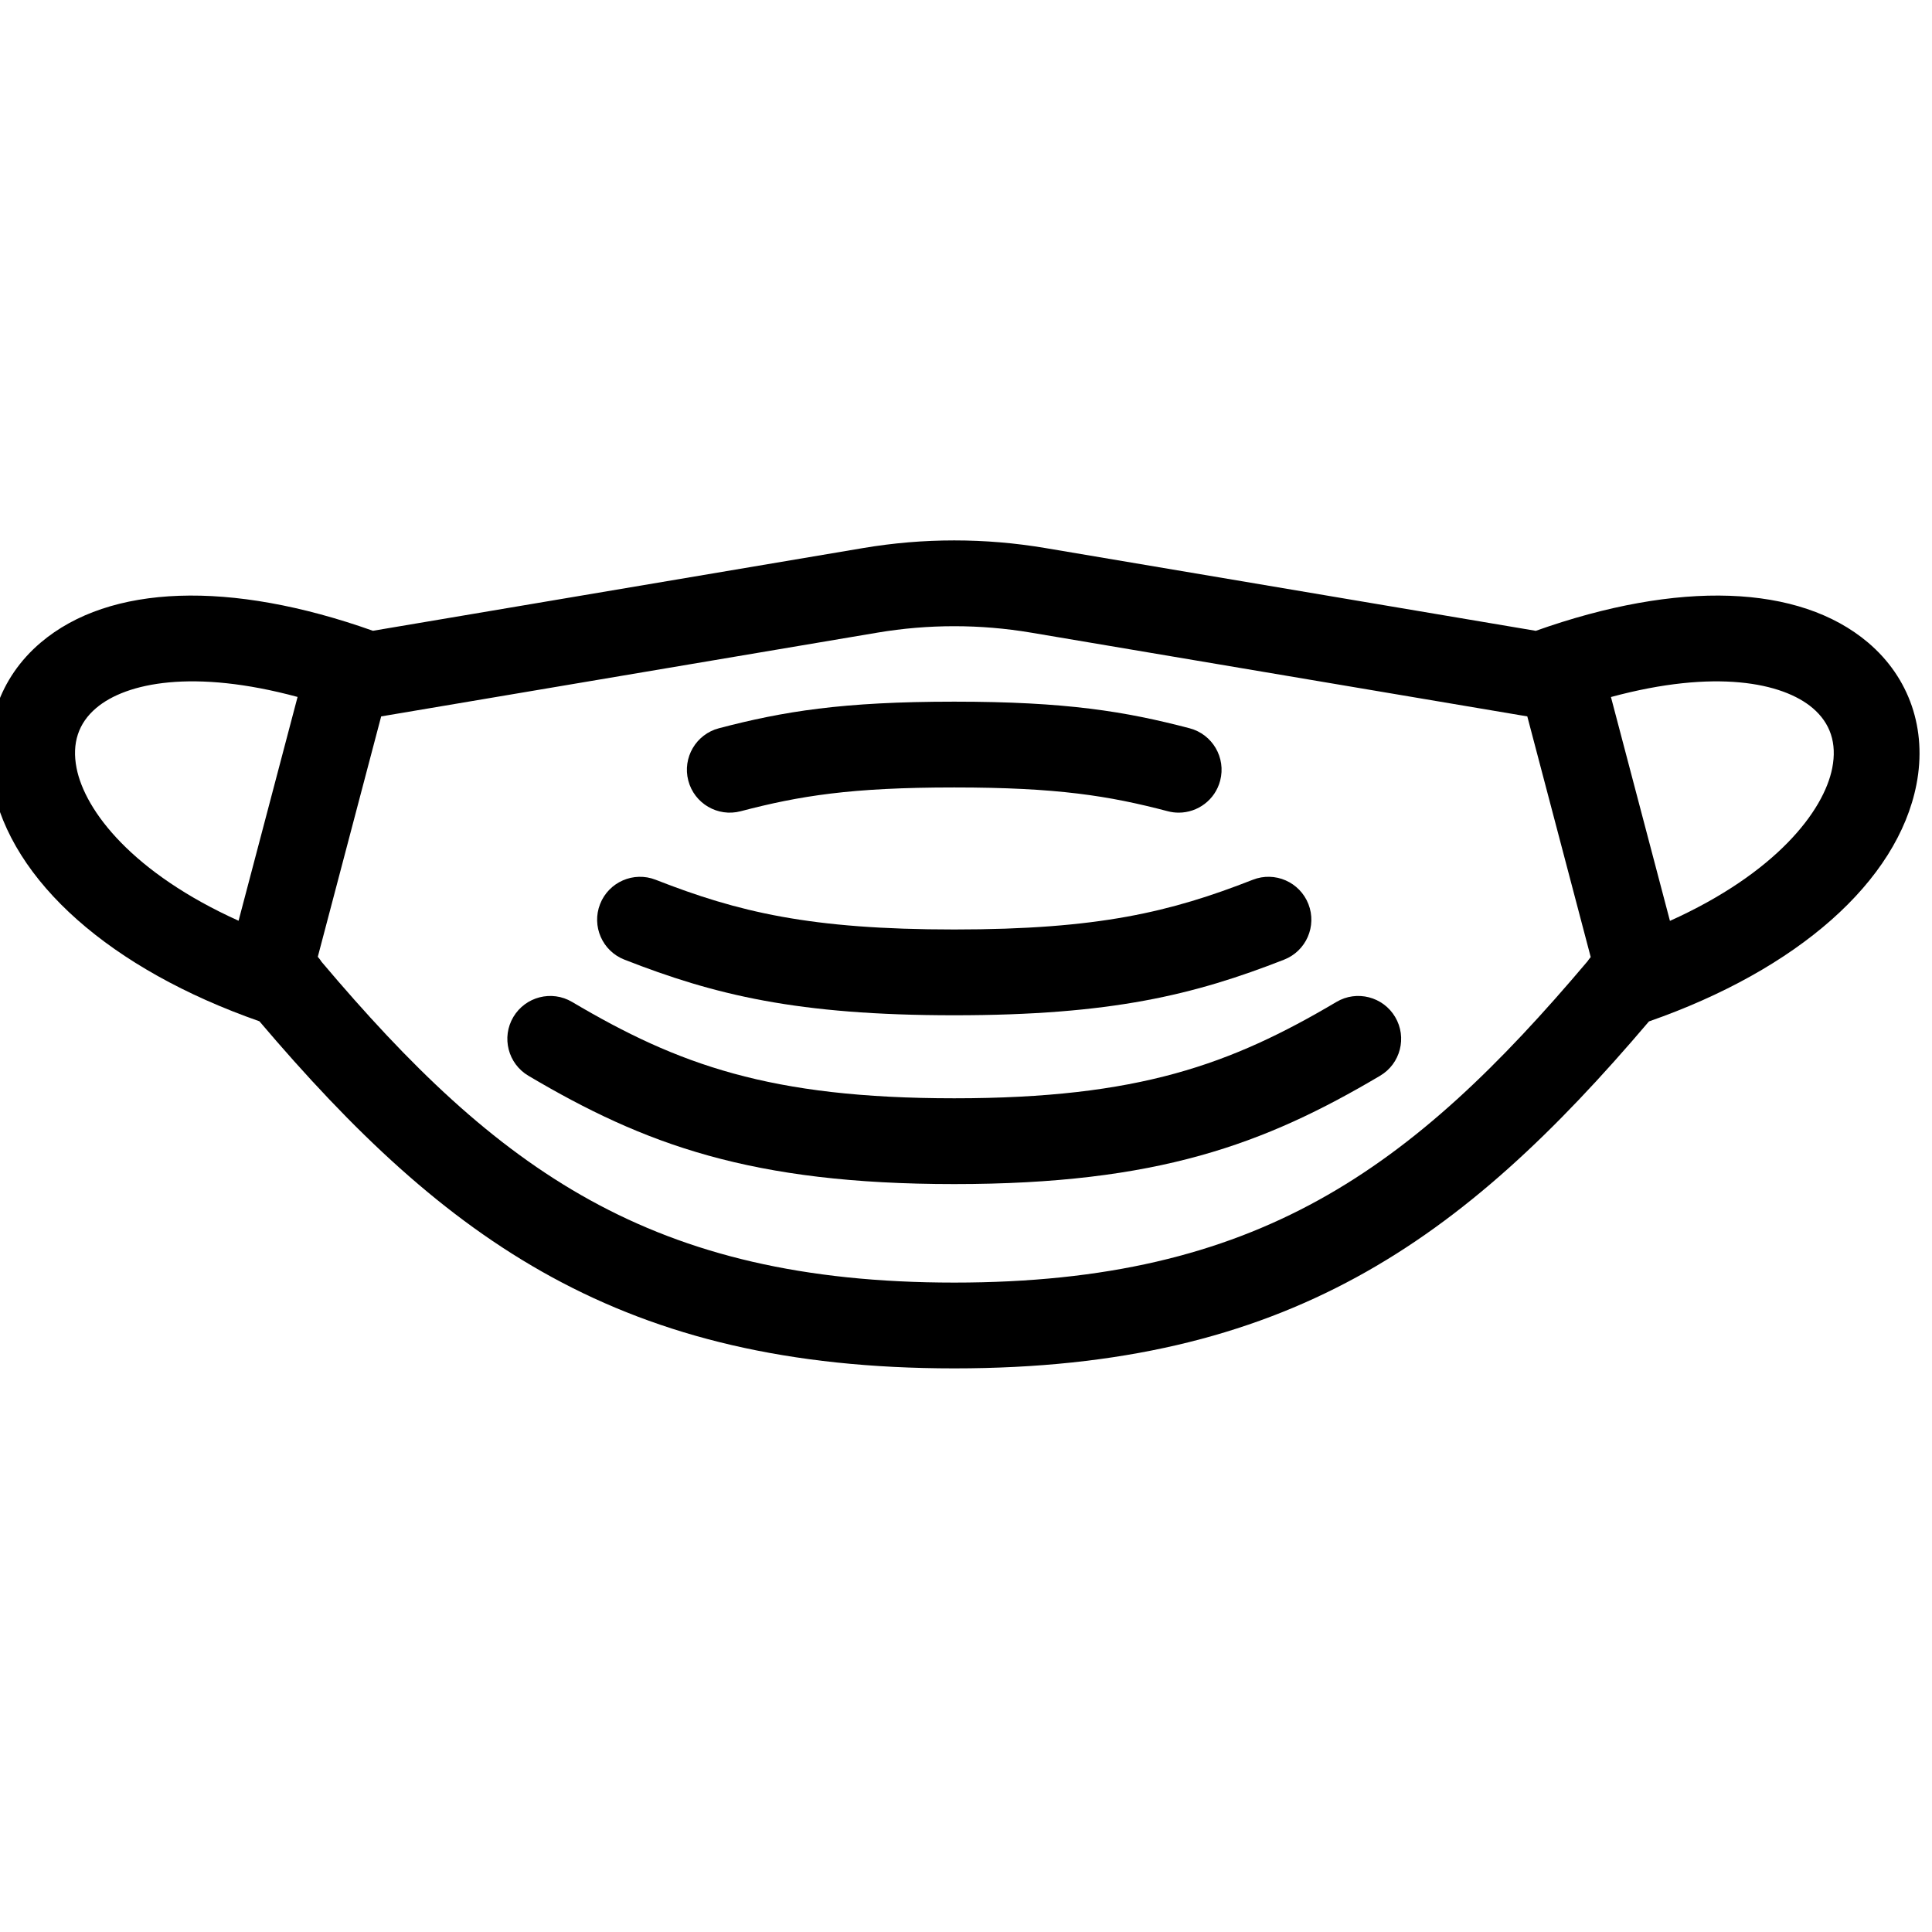 <?xml version="1.0" encoding="UTF-8" standalone="no" ?>
<!DOCTYPE svg PUBLIC "-//W3C//DTD SVG 1.1//EN" "http://www.w3.org/Graphics/SVG/1.1/DTD/svg11.dtd">
<svg xmlns="http://www.w3.org/2000/svg" xmlns:xlink="http://www.w3.org/1999/xlink" version="1.1" width="445" height="445" viewBox="0 0 445 445" xml:space="preserve">
<desc>Created with Fabric.js 1.7.22</desc>
<defs>
</defs>
<g id="icon" style="stroke: none; stroke-width: 1; stroke-dasharray: none; stroke-linecap: butt; stroke-linejoin: miter; stroke-miterlimit: 10; fill: none; fill-rule: nonzero; opacity: 1;" transform="translate(-2.472 -2.472) scale(4.94 4.94)" >
	<path d="M 87.601 30.461 c -3.215 -2.724 -8.842 -2.912 -15.493 -0.548 l -22.859 -3.858 c -2.824 -0.477 -5.688 -0.477 -8.512 0 l -22.849 3.856 c -6.651 -2.362 -12.278 -2.173 -15.489 0.55 C 0.466 32.1 -0.357 34.51 0.143 37.073 c 0.882 4.523 5.522 8.62 12.452 11.045 c 8.709 10.253 16.891 16.184 32.398 16.184 c 15.504 0 23.685 -5.929 32.391 -16.177 c 6.941 -2.424 11.591 -6.525 12.473 -11.052 C 90.356 34.51 89.534 32.1 87.601 30.461 z M 4.069 36.307 c -0.224 -1.149 0.084 -2.089 0.917 -2.795 c 1.402 -1.19 4.544 -1.826 9.389 -0.516 l -2.751 10.435 C 6.701 41.209 4.462 38.323 4.069 36.307 z M 44.993 60.302 c -14.12 0 -21.3 -5.253 -29.496 -14.952 c -0.054 -0.084 -0.113 -0.163 -0.179 -0.238 l 2.955 -11.209 l 23.13 -3.904 c 2.381 -0.402 4.796 -0.402 7.18 0 l 23.129 3.904 l 2.957 11.222 c -0.054 0.062 -0.102 0.127 -0.148 0.195 C 66.312 55.036 59.132 60.302 44.993 60.302 z M 85.931 36.307 c -0.394 2.017 -2.636 4.907 -7.568 7.13 L 75.612 33 c 4.853 -1.315 8 -0.677 9.403 0.512 C 85.846 34.218 86.155 35.158 85.931 36.307 z" style="stroke: none; stroke-width: 1; stroke-dasharray: none; stroke-linecap: butt; stroke-linejoin: miter; stroke-miterlimit: 10; fill: rgb(0,0,0); fill-rule: nonzero; opacity: 1;" transform=" matrix(1 0 0 1 0 0) " stroke-linecap="round" />
	<path d="M 44.993 55.709 c -9.471 0 -14.452 -1.852 -19.856 -5.051 c -0.95 -0.563 -1.265 -1.789 -0.702 -2.739 c 0.563 -0.949 1.79 -1.265 2.74 -0.702 c 4.922 2.913 9.219 4.492 17.818 4.492 s 12.896 -1.579 17.819 -4.492 c 0.948 -0.563 2.177 -0.248 2.739 0.702 c 0.563 0.95 0.249 2.177 -0.702 2.739 C 59.446 53.858 54.464 55.709 44.993 55.709 z" style="stroke: none; stroke-width: 1; stroke-dasharray: none; stroke-linecap: butt; stroke-linejoin: miter; stroke-miterlimit: 10; fill: rgb(0,0,0); fill-rule: nonzero; opacity: 1;" transform=" matrix(1 0 0 1 0 0) " stroke-linecap="round" />
	<path d="M 44.993 47.838 c -7.324 0 -11.186 -0.951 -15.38 -2.594 c -1.029 -0.403 -1.536 -1.563 -1.133 -2.591 c 0.403 -1.029 1.565 -1.535 2.591 -1.133 c 3.839 1.503 7.195 2.318 13.922 2.318 s 10.082 -0.814 13.921 -2.318 c 1.029 -0.404 2.189 0.105 2.592 1.133 c 0.402 1.029 -0.104 2.189 -1.133 2.592 C 56.179 46.887 52.317 47.838 44.993 47.838 z" style="stroke: none; stroke-width: 1; stroke-dasharray: none; stroke-linecap: butt; stroke-linejoin: miter; stroke-miterlimit: 10; fill: rgb(0,0,0); fill-rule: nonzero; opacity: 1;" transform=" matrix(1 0 0 1 0 0) " stroke-linecap="round" />
	<path d="M 55.459 38.391 c -0.168 0 -0.338 -0.021 -0.509 -0.066 c -2.743 -0.72 -5.143 -1.109 -9.957 -1.109 c -4.814 0 -7.213 0.39 -9.958 1.109 c -1.067 0.281 -2.162 -0.358 -2.442 -1.427 c -0.28 -1.068 0.359 -2.162 1.427 -2.442 c 2.996 -0.786 5.752 -1.24 10.972 -1.24 c 5.222 0 7.978 0.455 10.973 1.24 c 1.068 0.28 1.707 1.374 1.427 2.442 C 57.157 37.796 56.347 38.391 55.459 38.391 z" style="stroke: none; stroke-width: 1; stroke-dasharray: none; stroke-linecap: butt; stroke-linejoin: miter; stroke-miterlimit: 10; fill: rgb(0,0,0); fill-rule: nonzero; opacity: 1;" transform=" matrix(1 0 0 1 0 0) " stroke-linecap="round" />
</g>
</svg>